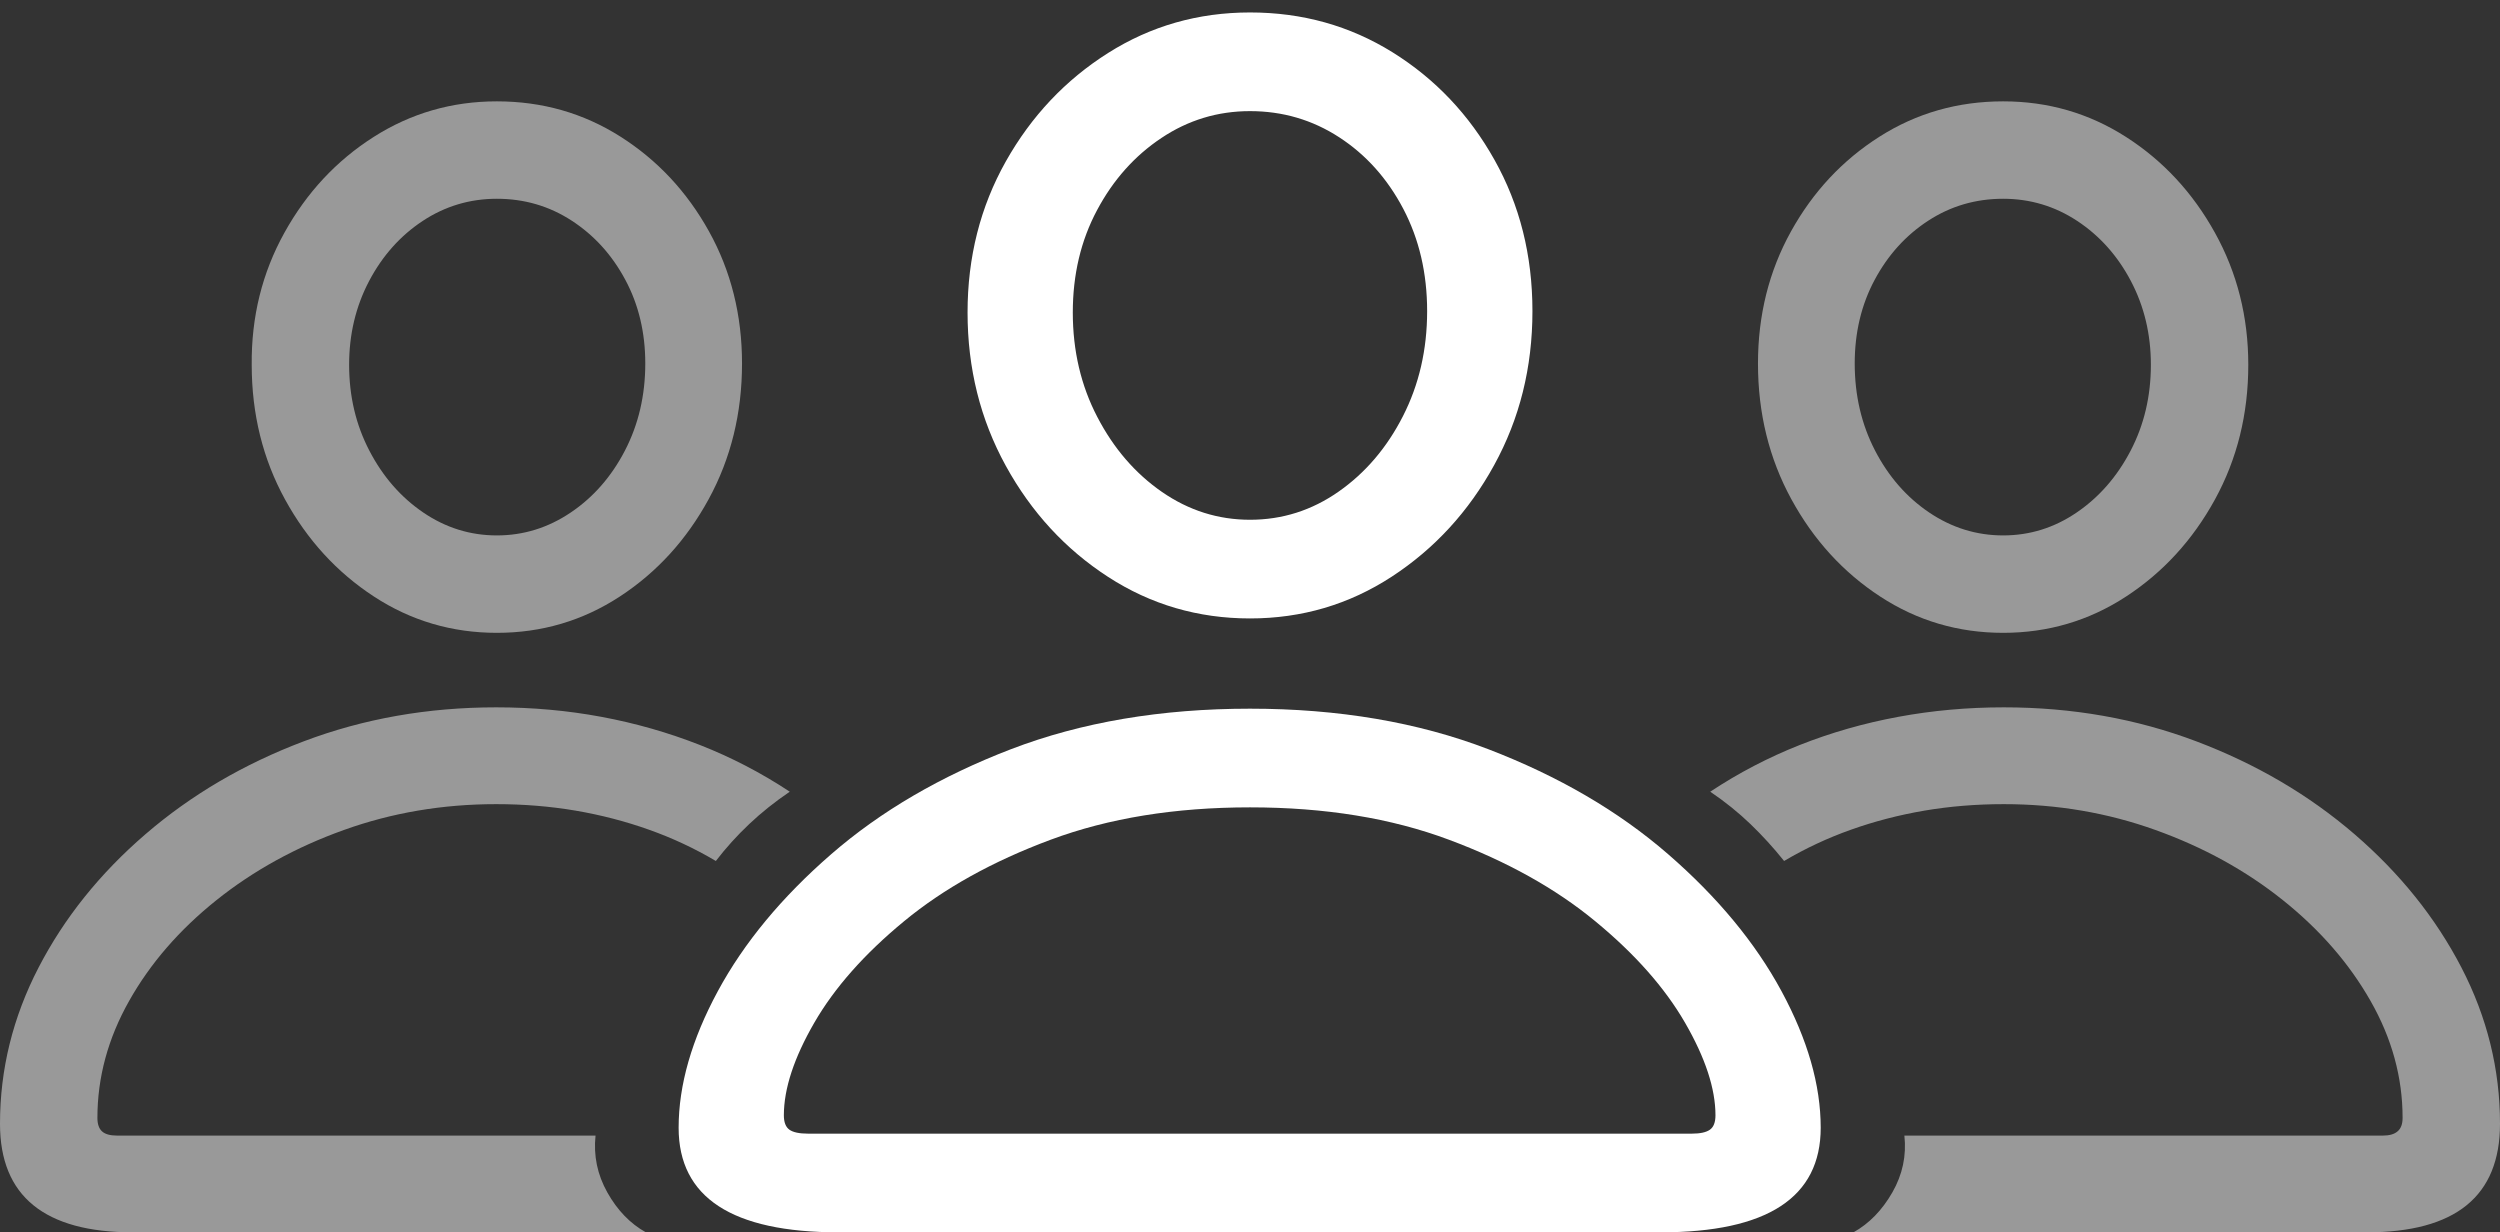 <?xml version="1.0" encoding="UTF-8"?>
<!--Generator: Apple Native CoreSVG 175.5-->
<!DOCTYPE svg
PUBLIC "-//W3C//DTD SVG 1.1//EN"
       "http://www.w3.org/Graphics/SVG/1.1/DTD/svg11.dtd">
<svg version="1.1" xmlns="http://www.w3.org/2000/svg" xmlns:xlink="http://www.w3.org/1999/xlink" width="37.344" height="18.408">
 <rect width="100%" height="100%" fill="#333333" stroke="none"/>
 <g>
  <rect height="18.408" opacity="0" width="37.344" x="0" y="0"/>
  <path d="M12.529 18.408L24.805 18.408Q27.197 18.408 27.197 16.846Q27.197 15.889 26.611 14.805Q26.025 13.721 24.917 12.759Q23.809 11.797 22.231 11.191Q20.654 10.586 18.672 10.586Q16.68 10.586 15.102 11.191Q13.525 11.797 12.417 12.759Q11.309 13.721 10.723 14.805Q10.137 15.889 10.137 16.846Q10.137 18.408 12.529 18.408ZM12.07 16.934Q11.875 16.934 11.792 16.875Q11.709 16.816 11.709 16.66Q11.709 16.064 12.163 15.278Q12.617 14.492 13.506 13.76Q14.395 13.027 15.693 12.544Q16.992 12.06 18.672 12.06Q20.352 12.06 21.645 12.544Q22.939 13.027 23.828 13.76Q24.717 14.492 25.171 15.278Q25.625 16.064 25.625 16.66Q25.625 16.816 25.542 16.875Q25.459 16.934 25.273 16.934ZM18.672 9.238Q19.834 9.238 20.791 8.613Q21.748 7.988 22.319 6.948Q22.891 5.908 22.891 4.648Q22.891 3.398 22.324 2.388Q21.758 1.377 20.801 0.781Q19.844 0.186 18.672 0.186Q17.51 0.186 16.553 0.791Q15.596 1.396 15.024 2.412Q14.453 3.428 14.453 4.668Q14.453 5.918 15.024 6.958Q15.596 7.998 16.553 8.618Q17.51 9.238 18.672 9.238ZM18.672 7.764Q17.959 7.764 17.358 7.349Q16.758 6.934 16.392 6.23Q16.025 5.527 16.025 4.668Q16.025 3.818 16.387 3.14Q16.748 2.461 17.349 2.061Q17.949 1.66 18.672 1.66Q19.404 1.66 20.005 2.051Q20.605 2.441 20.962 3.12Q21.318 3.799 21.318 4.648Q21.318 5.508 20.957 6.216Q20.596 6.924 19.995 7.344Q19.395 7.764 18.672 7.764Z" fill="#ffffff"/>
  <path d="M1.982 18.408L9.648 18.408Q9.297 18.213 9.072 17.812Q8.848 17.412 8.896 16.963L1.748 16.963Q1.592 16.963 1.523 16.899Q1.455 16.836 1.455 16.699Q1.455 15.791 1.929 14.951Q2.402 14.111 3.232 13.447Q4.062 12.783 5.137 12.398Q6.211 12.012 7.412 12.012Q8.027 12.012 8.599 12.109Q9.17 12.207 9.692 12.393Q10.215 12.578 10.693 12.861Q10.918 12.568 11.191 12.31Q11.465 12.051 11.797 11.826Q11.162 11.406 10.454 11.128Q9.746 10.85 8.984 10.708Q8.223 10.566 7.412 10.566Q5.879 10.566 4.536 11.074Q3.193 11.582 2.173 12.461Q1.152 13.34 0.576 14.453Q0 15.566 0 16.787Q0 17.598 0.498 18.003Q0.996 18.408 1.982 18.408ZM7.422 9.453Q8.428 9.453 9.258 8.911Q10.088 8.369 10.586 7.456Q11.084 6.543 11.084 5.43Q11.084 4.346 10.591 3.457Q10.098 2.568 9.268 2.041Q8.438 1.514 7.422 1.514Q6.416 1.514 5.581 2.046Q4.746 2.578 4.248 3.477Q3.75 4.375 3.76 5.449Q3.76 6.553 4.258 7.461Q4.756 8.369 5.586 8.911Q6.416 9.453 7.422 9.453ZM7.422 7.998Q6.826 7.998 6.323 7.656Q5.82 7.314 5.518 6.733Q5.215 6.152 5.215 5.449Q5.215 4.766 5.513 4.199Q5.811 3.633 6.313 3.301Q6.816 2.969 7.422 2.969Q8.037 2.969 8.54 3.296Q9.043 3.623 9.341 4.18Q9.639 4.736 9.639 5.43Q9.639 6.143 9.336 6.729Q9.033 7.314 8.525 7.656Q8.018 7.998 7.422 7.998ZM35.352 18.408Q36.348 18.408 36.846 18.003Q37.344 17.598 37.344 16.787Q37.344 15.566 36.768 14.453Q36.191 13.34 35.171 12.461Q34.15 11.582 32.808 11.074Q31.465 10.566 29.932 10.566Q29.121 10.566 28.355 10.708Q27.588 10.85 26.885 11.128Q26.182 11.406 25.547 11.826Q25.879 12.051 26.148 12.31Q26.416 12.568 26.65 12.861Q27.129 12.578 27.651 12.393Q28.174 12.207 28.745 12.109Q29.316 12.012 29.932 12.012Q31.123 12.012 32.197 12.398Q33.272 12.783 34.102 13.447Q34.932 14.111 35.41 14.951Q35.889 15.791 35.889 16.699Q35.889 16.836 35.815 16.899Q35.742 16.963 35.596 16.963L28.447 16.963Q28.496 17.412 28.267 17.812Q28.037 18.213 27.686 18.408ZM29.922 9.453Q30.928 9.453 31.758 8.911Q32.588 8.369 33.086 7.461Q33.584 6.553 33.584 5.449Q33.584 4.375 33.086 3.477Q32.588 2.578 31.758 2.046Q30.928 1.514 29.922 1.514Q28.906 1.514 28.076 2.041Q27.246 2.568 26.753 3.457Q26.26 4.346 26.26 5.43Q26.26 6.543 26.758 7.456Q27.256 8.369 28.086 8.911Q28.916 9.453 29.922 9.453ZM29.922 7.998Q29.326 7.998 28.818 7.656Q28.311 7.314 28.008 6.729Q27.705 6.143 27.705 5.43Q27.705 4.736 28.003 4.18Q28.301 3.623 28.804 3.296Q29.307 2.969 29.922 2.969Q30.527 2.969 31.03 3.301Q31.533 3.633 31.831 4.199Q32.129 4.766 32.129 5.449Q32.129 6.152 31.826 6.733Q31.523 7.314 31.02 7.656Q30.518 7.998 29.922 7.998Z" fill="rgba(255,255,255,0.5)"/>
 </g>
</svg>

